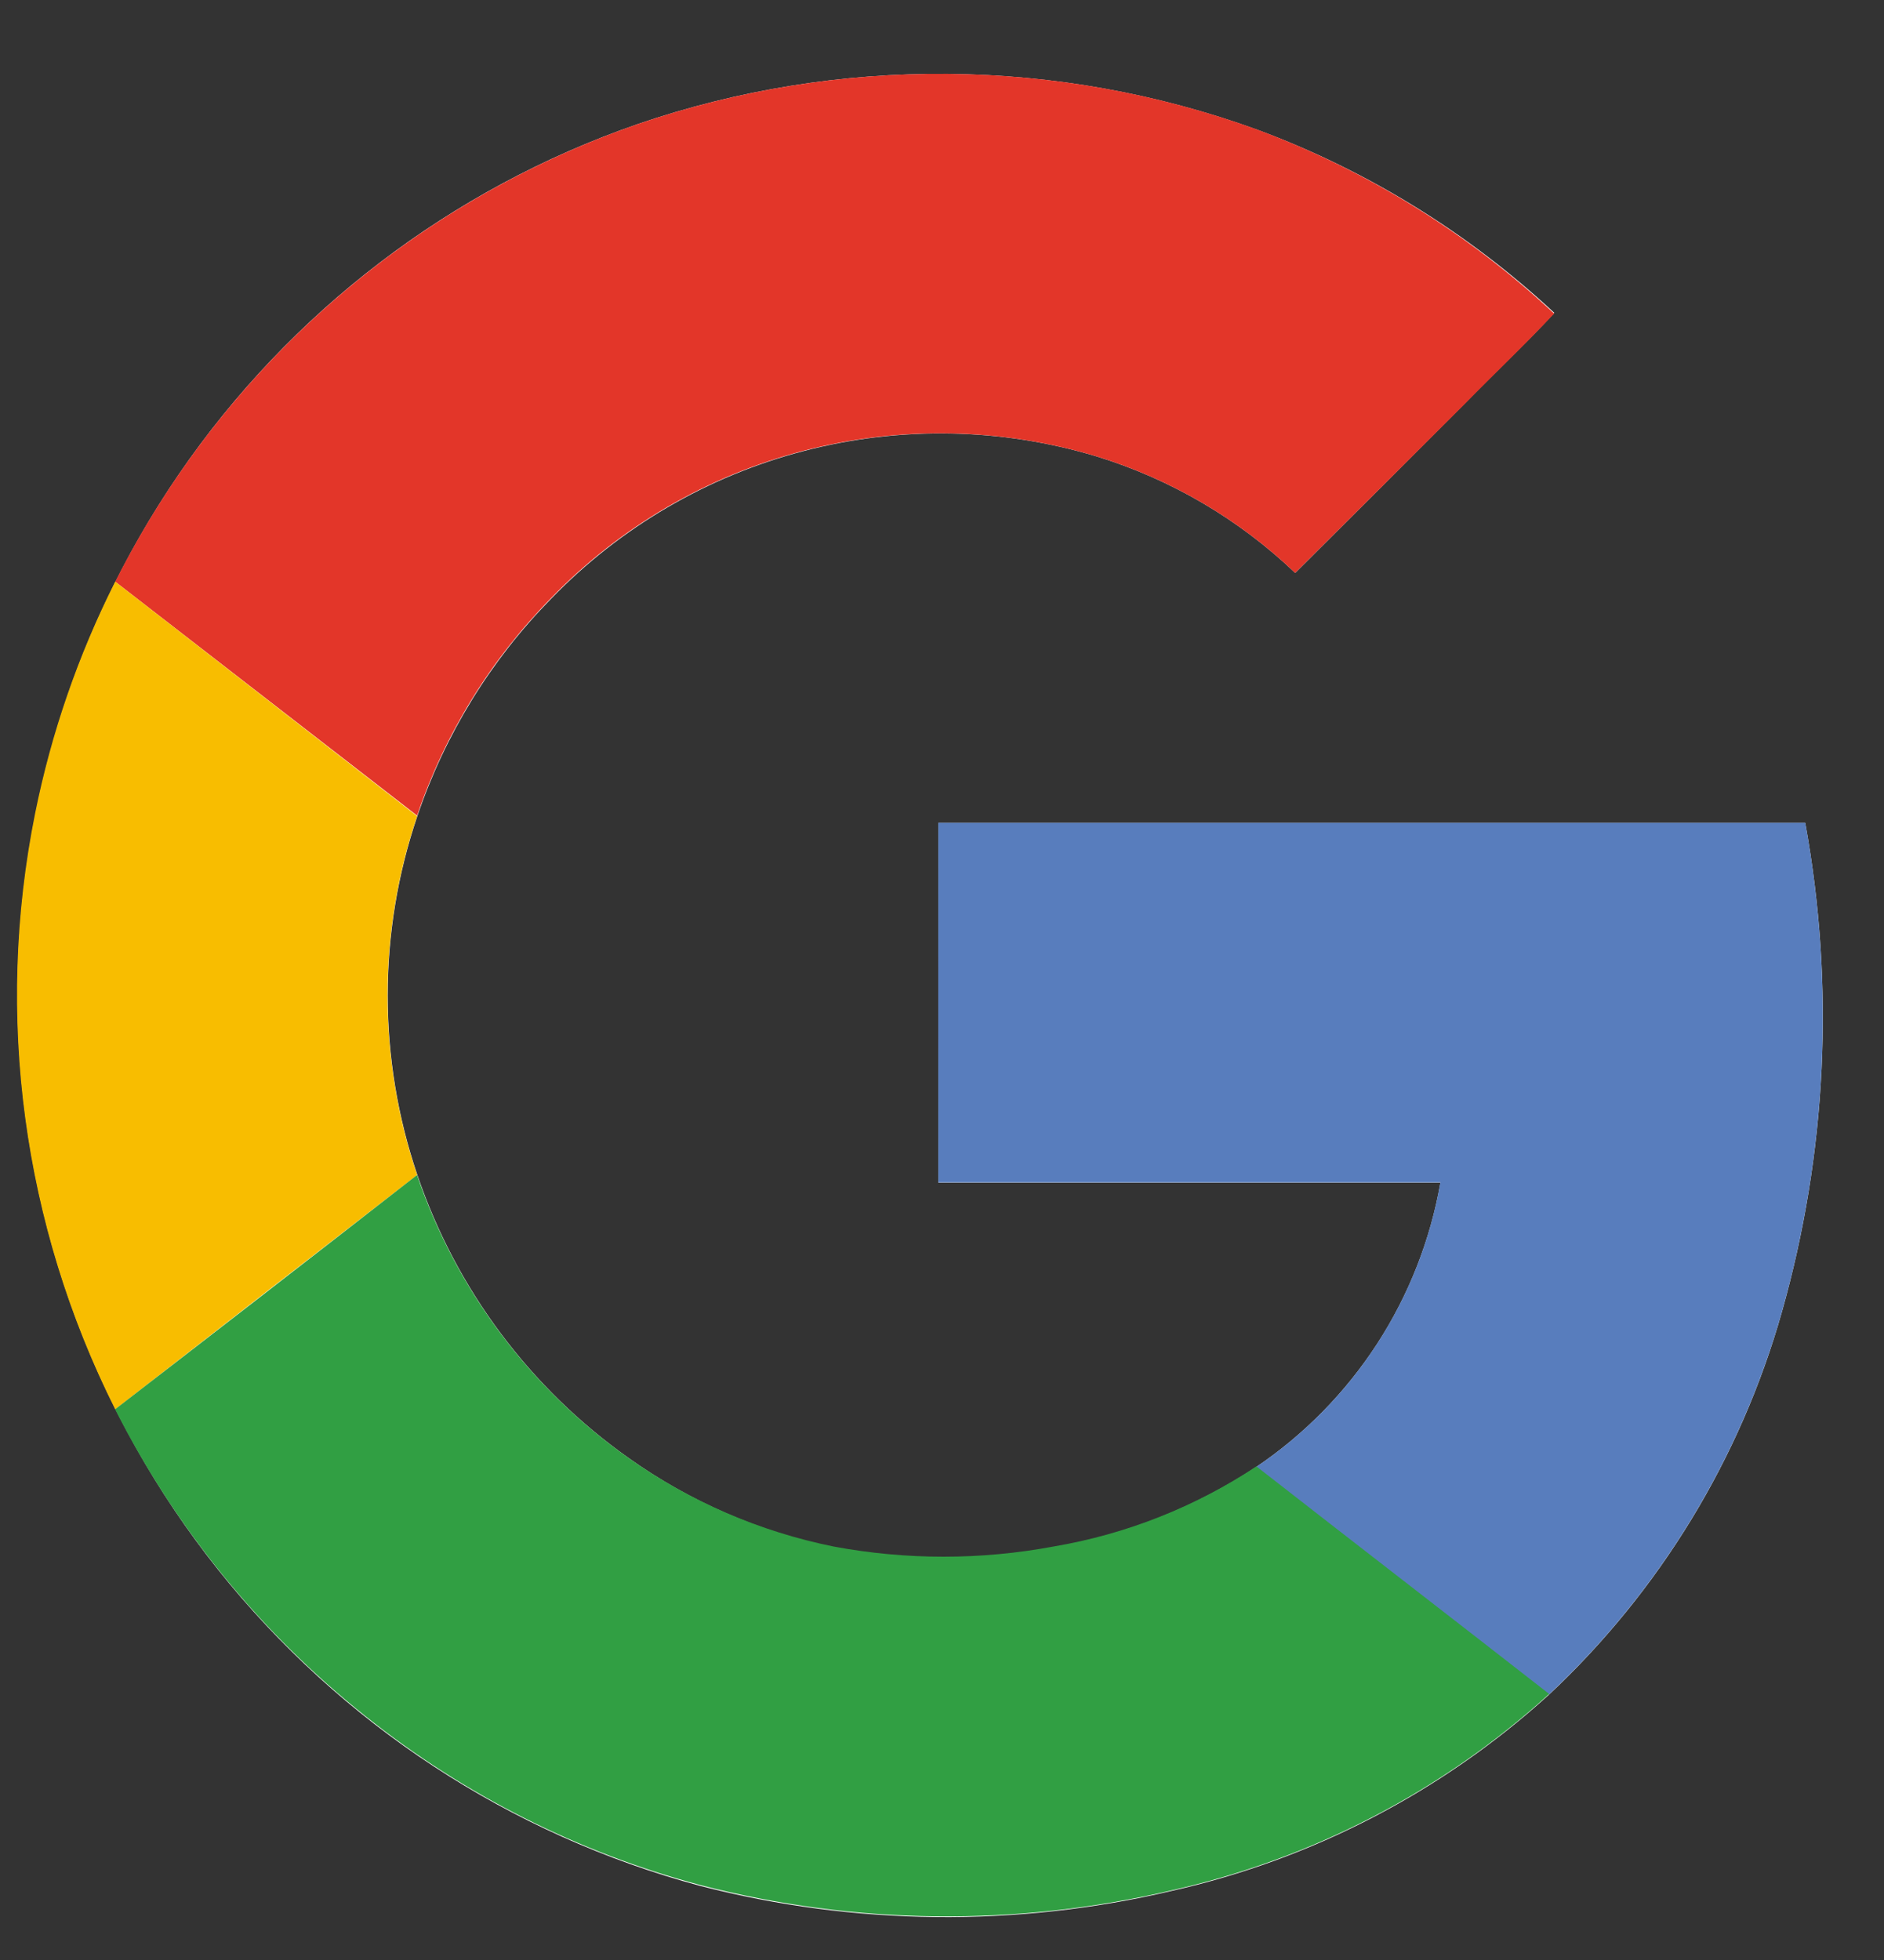 <svg width="25" height="26" viewBox="0 0 25 26" fill="none" xmlns="http://www.w3.org/2000/svg">
<rect x="0" y="0" width="25" height="26" fill="#333333" stroke="none"/>
<path d="M8.454 1.649C5.982 2.507 3.851 4.134 2.372 6.293C0.894 8.451 0.146 11.027 0.24 13.642C0.334 16.257 1.263 18.773 2.892 20.82C4.522 22.867 6.764 24.338 9.291 25.017C11.34 25.545 13.486 25.568 15.546 25.084C17.412 24.665 19.136 23.769 20.552 22.483C22.025 21.103 23.094 19.349 23.644 17.407C24.242 15.296 24.349 13.076 23.955 10.917H12.451V15.689H19.114C18.98 16.45 18.695 17.177 18.275 17.825C17.854 18.473 17.307 19.03 16.667 19.462C15.853 20 14.936 20.362 13.974 20.525C13.01 20.704 12.02 20.704 11.056 20.525C10.078 20.323 9.153 19.919 8.34 19.34C7.034 18.415 6.053 17.102 5.538 15.586C5.014 14.043 5.014 12.37 5.538 10.826C5.905 9.744 6.511 8.759 7.312 7.944C8.229 6.995 9.389 6.316 10.666 5.983C11.943 5.649 13.287 5.674 14.55 6.054C15.537 6.357 16.44 6.887 17.187 7.6C17.938 6.853 18.688 6.104 19.436 5.352C19.823 4.948 20.244 4.564 20.625 4.15C19.486 3.09 18.149 2.265 16.69 1.723C14.034 0.758 11.127 0.732 8.454 1.649Z" fill="white"/>
<path d="M8.454 1.649C11.127 0.732 14.033 0.757 16.689 1.721C18.148 2.267 19.485 3.096 20.623 4.16C20.236 4.574 19.828 4.96 19.434 5.362C18.684 6.111 17.935 6.857 17.186 7.6C16.44 6.887 15.537 6.357 14.55 6.054C13.287 5.673 11.943 5.647 10.665 5.979C9.388 6.311 8.227 6.988 7.31 7.937C6.509 8.751 5.902 9.737 5.535 10.819L1.529 7.716C2.963 4.872 5.446 2.697 8.454 1.649Z" fill="#E33629"/>
<path d="M0.466 10.79C0.681 9.722 1.038 8.689 1.529 7.716L5.535 10.826C5.011 12.37 5.011 14.043 5.535 15.587C4.2 16.618 2.865 17.654 1.529 18.695C0.302 16.252 -0.073 13.469 0.466 10.79Z" fill="#F8BD00"/>
<path d="M12.451 10.915H23.955C24.348 13.074 24.242 15.294 23.644 17.405C23.093 19.347 22.024 21.102 20.551 22.481C19.258 21.472 17.959 20.471 16.666 19.462C17.307 19.03 17.855 18.472 18.275 17.823C18.695 17.174 18.981 16.447 19.113 15.685H12.451C12.449 14.097 12.451 12.506 12.451 10.915Z" fill="#587DBD"/>
<path d="M1.527 18.695C2.863 17.664 4.199 16.628 5.534 15.587C6.05 17.102 7.032 18.416 8.34 19.34C9.156 19.917 10.082 20.317 11.061 20.515C12.026 20.695 13.015 20.695 13.98 20.515C14.942 20.352 15.859 19.99 16.672 19.452C17.965 20.461 19.264 21.462 20.557 22.471C19.142 23.758 17.417 24.655 15.551 25.075C13.492 25.559 11.345 25.536 9.297 25.007C7.676 24.575 6.163 23.812 4.851 22.767C3.463 21.665 2.329 20.276 1.527 18.695Z" fill="#319F43"/>
</svg>
